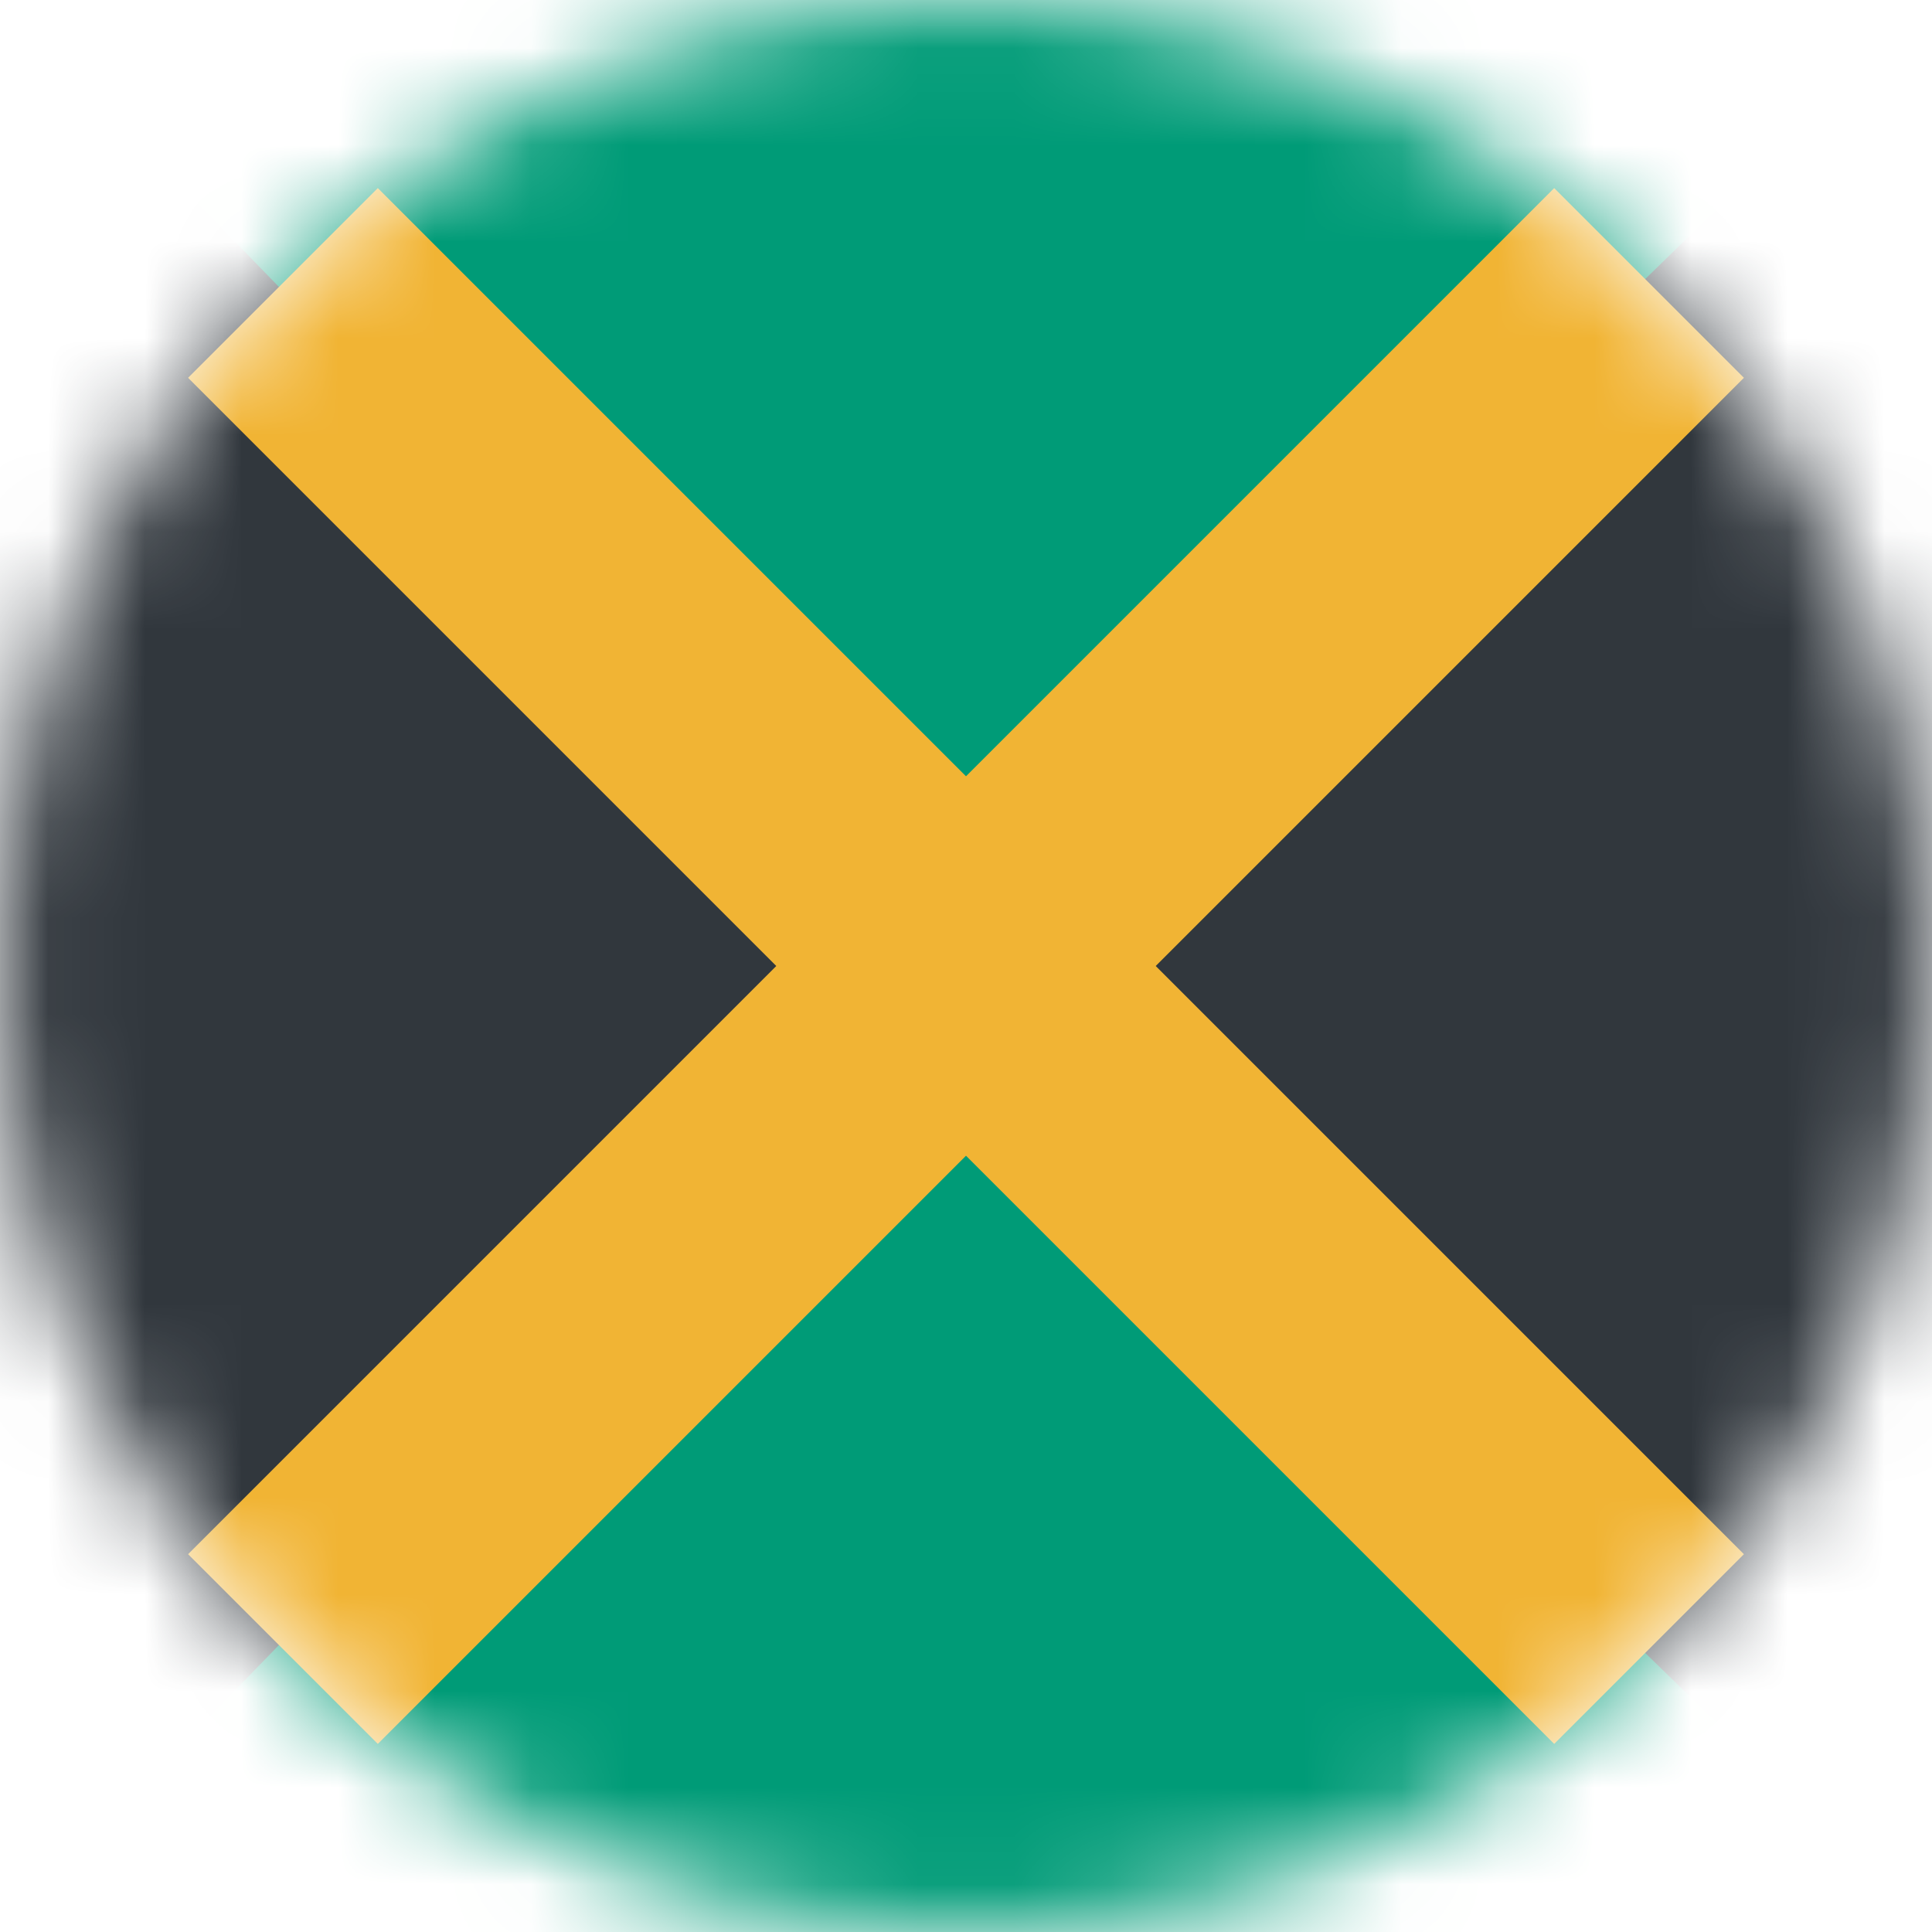 <svg width="20" height="20" viewBox="0 0 20 20" fill="none" xmlns="http://www.w3.org/2000/svg">
<mask id="mask0_11482_5902" style="mask-type:alpha" maskUnits="userSpaceOnUse" x="0" y="0" width="20" height="20">
<circle cx="10" cy="10" r="10" fill="#D9D9D9"/>
</mask>
<g mask="url(#mask0_11482_5902)">
<rect width="20" height="20" fill="#31373D"/>
<path d="M0 20L9.722 10L-3.14722e-06 0L20 -2.42841e-07L9.722 10L20 20L0 20Z" fill="#009B77"/>
<path d="M16.089 18.053L18.053 16.089L11.964 10L18.053 3.911L16.089 1.947L10 8.036L3.911 1.947L1.947 3.911L8.036 10L1.947 16.089L3.911 18.053L10 11.964L16.089 18.053Z" fill="#F1B434"/>
</g>
</svg>
